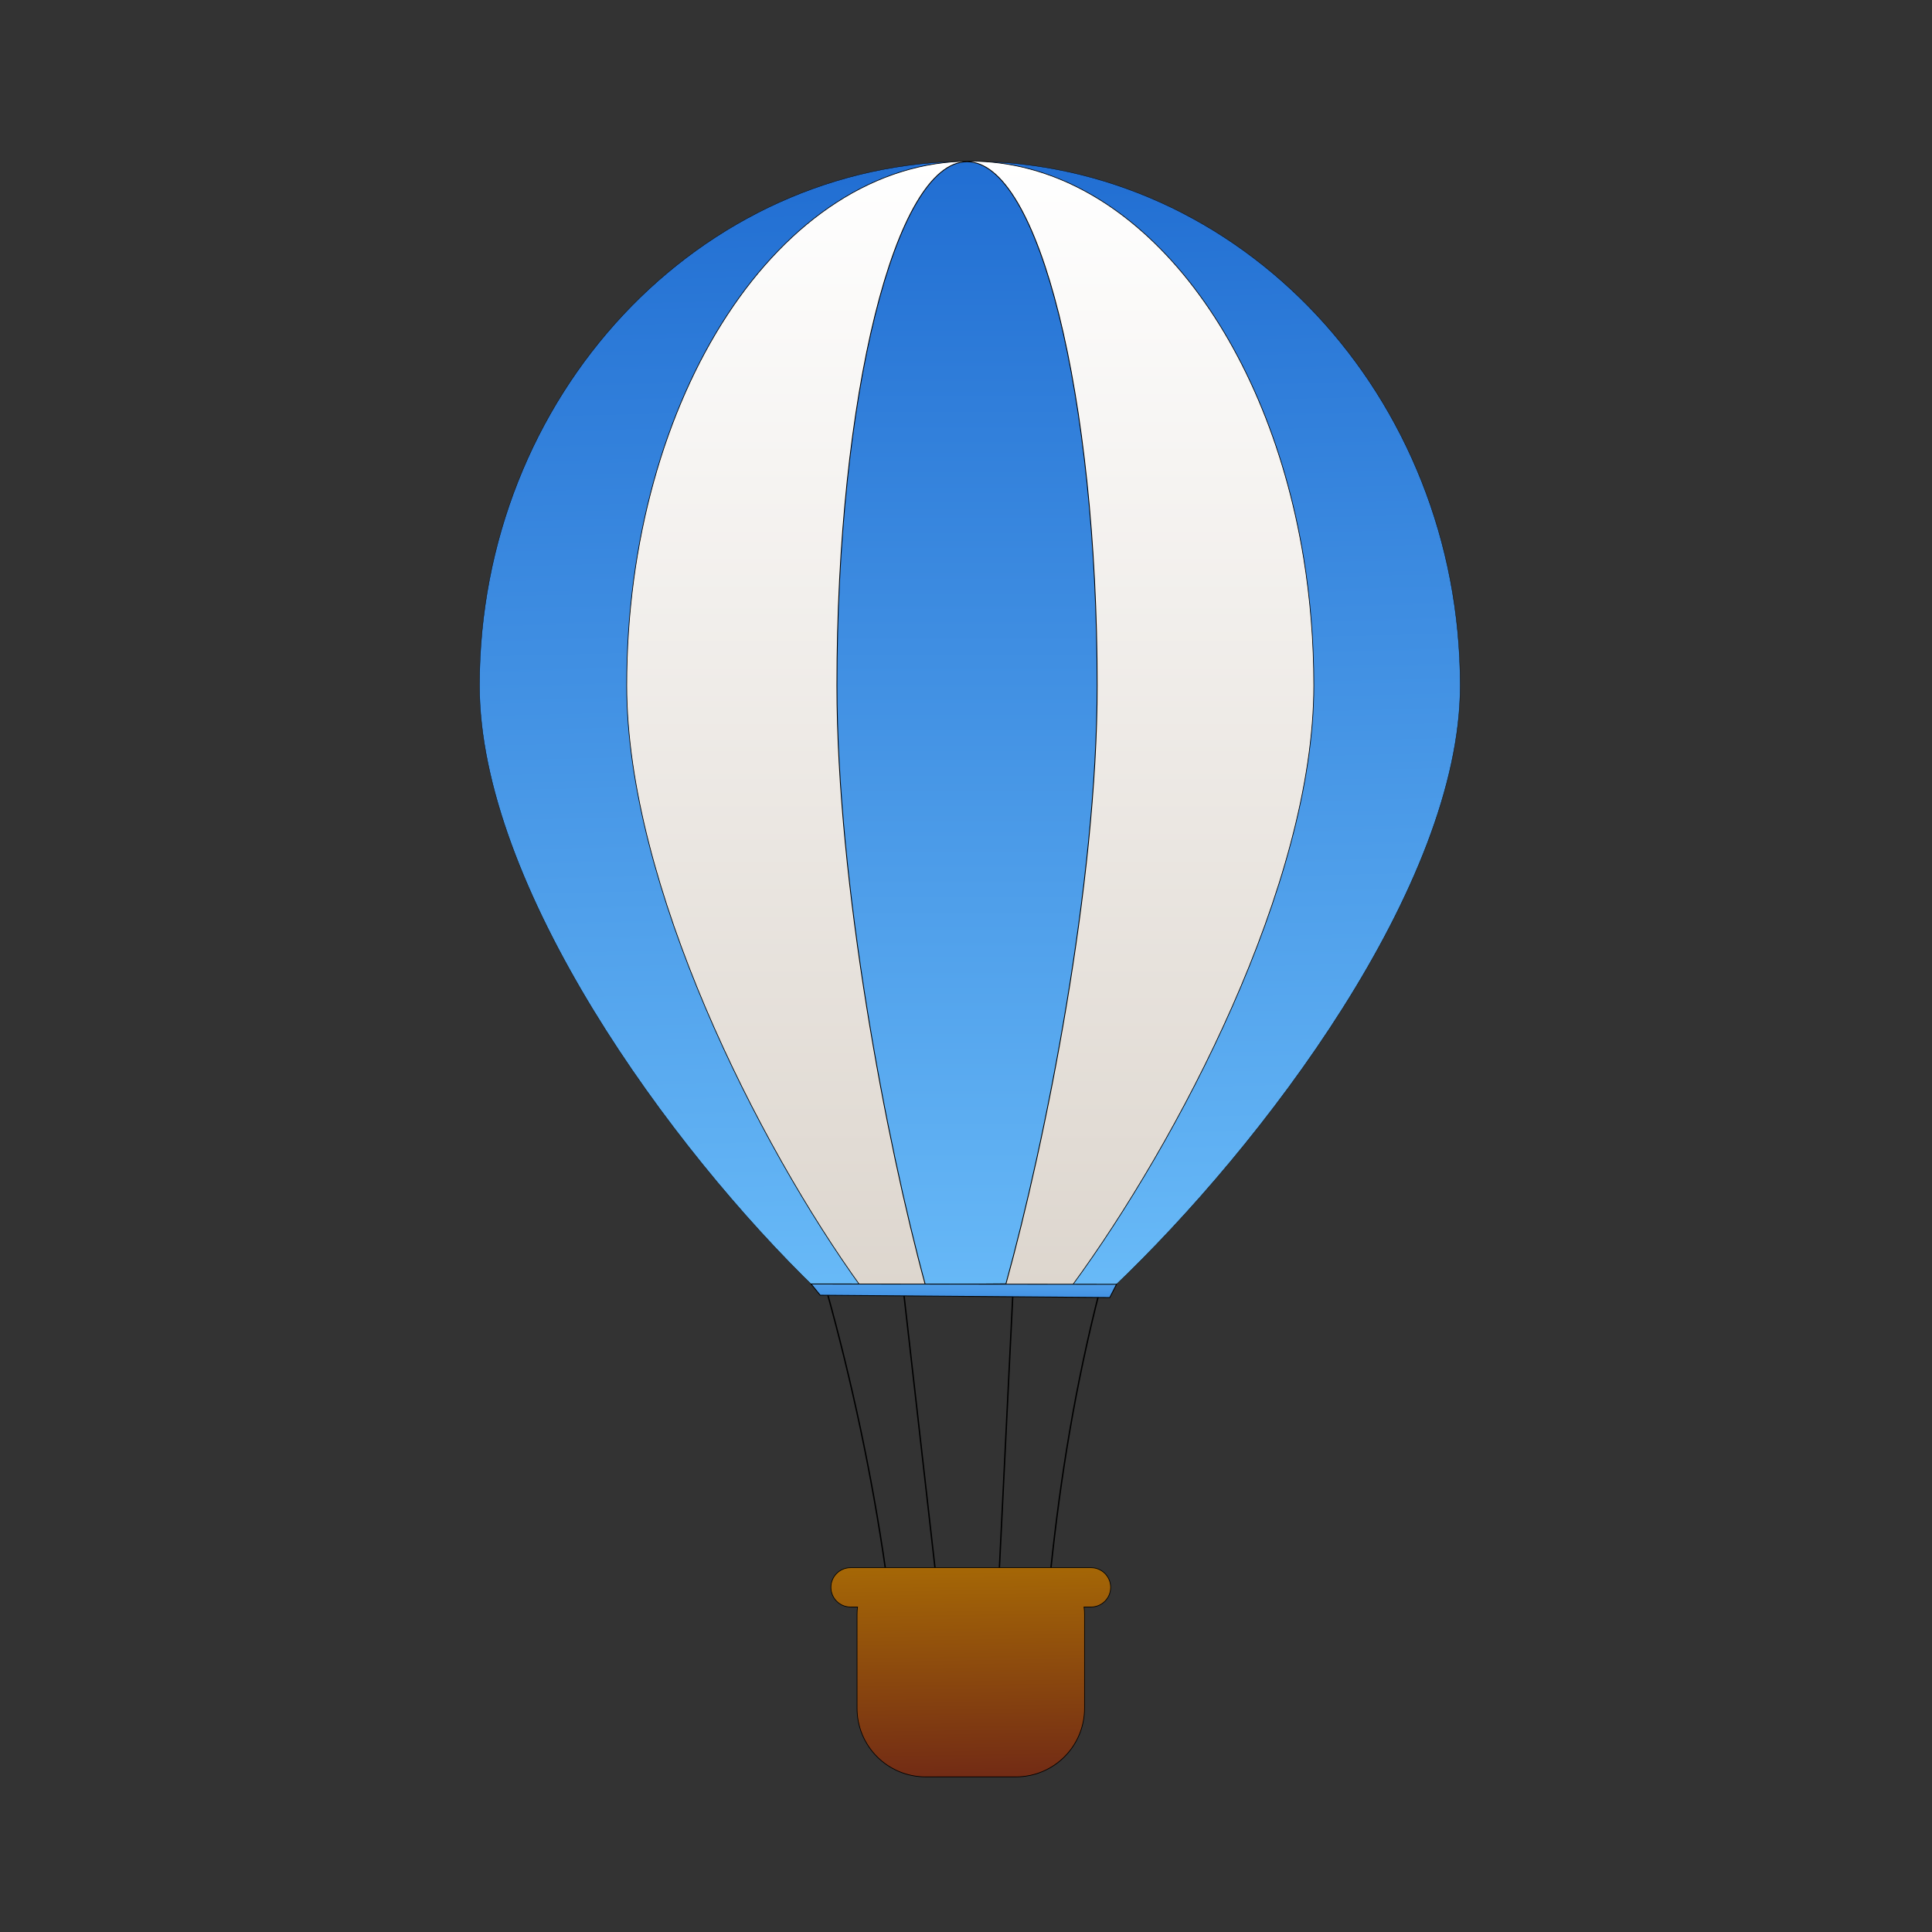 <svg:svg xmlns:dc="http://purl.org/dc/elements/1.1/" xmlns:ns1="http://sodipodi.sourceforge.net/DTD/sodipodi-0.dtd" xmlns:ns2="http://www.inkscape.org/namespaces/inkscape" xmlns:ns3="http://www.w3.org/1999/xlink" xmlns:ns5="http://creativecommons.org/ns#" xmlns:rdf="http://www.w3.org/1999/02/22-rdf-syntax-ns#" xmlns:svg="http://www.w3.org/2000/svg" height="161.029" id="svg3243" version="1.0" viewBox="-39.724 -13.357 161.029 161.029" width="161.029" ns1:docname="balon2-blue.svg" ns1:version="0.32" ns2:output_extension="org.inkscape.output.svg.inkscape" ns2:version="0.46">
  <svg:rect x="-39.724" y="-13.357" width="161.029" height="161.029" fill="#333333" stroke="none"/>
  <svg:defs id="defs3246">
    <svg:linearGradient gradientTransform="matrix(3.928 0 0 3.928 312.68 -1030.7)" gradientUnits="userSpaceOnUse" id="linearGradient5655" x1="126.57" x2="125.97" y1="574.35" y2="534.94" ns2:collect="always">
      <svg:stop id="stop15881" offset="0" style="stop-color:#722b15" />
      <svg:stop id="stop15883" offset="1" style="stop-color:#a56706" />
    </svg:linearGradient>
    <svg:linearGradient gradientUnits="userSpaceOnUse" id="linearGradient5653" x1="210.08" x2="210.08" y1="492.88" y2="480.91" ns2:collect="always" ns3:href="#linearGradient5657" />
    <svg:linearGradient gradientUnits="userSpaceOnUse" id="linearGradient5651" x1="799.62" x2="799.62" y1="33.352" y2="939.84" ns2:collect="always" ns3:href="#linearGradient5657" />
    <svg:linearGradient gradientTransform="matrix(.701 0 0 1 188.9 -223.46)" gradientUnits="userSpaceOnUse" id="linearGradient5649" x1="875" x2="875" y1="256.37" y2="1087.3" ns2:collect="always">
      <svg:stop id="stop5665" offset="0" style="stop-color:#ffffff" />
      <svg:stop id="stop5667" offset="1" style="stop-color:#ddd6ce" />
    </svg:linearGradient>
    <svg:linearGradient id="linearGradient5657">
      <svg:stop id="stop5659" offset="0" style="stop-color:#216ed2" />
      <svg:stop id="stop5661" offset="1" style="stop-color:#6dbffa" />
    </svg:linearGradient>
    <svg:linearGradient gradientUnits="userSpaceOnUse" id="linearGradient5647" x1="854.1" x2="875" y1="256.37" y2="1146.9" ns2:collect="always" ns3:href="#linearGradient5657" />
  </svg:defs>
  <ns1:namedview bordercolor="#666666" borderopacity="1.0" gridtolerance="10.0" guidetolerance="10.0" id="base" objecttolerance="10.0" pagecolor="#ffffff" showgrid="false" ns2:current-layer="svg3243" ns2:cx="372.04724" ns2:cy="255.18654" ns2:pageopacity="0.0" ns2:pageshadow="2" ns2:window-height="660" ns2:window-width="640" ns2:window-x="0" ns2:window-y="42" ns2:zoom="0.44281333" />
  <svg:g id="g5619" transform="matrix(.113 0 0 .113 -49.479 -3.682)">
    <svg:g id="g5621">
      <svg:path d="m1236.7 643.33c0 147.57-145.8 339.12-255.64 443.67-125.02-2-76.52-2.6-218.61 2.2-108.2-104.24-249.12-297.76-249.12-445.87 0-213.44 162.03-386.66 361.67-386.66 199.6 0 361.7 173.22 361.7 386.66z" id="path5623" style="fill-rule:evenodd;stroke:#000000;stroke-width:.25;fill:url(#linearGradient5647)" transform="translate(-73.333 -223.33)" ns1:nodetypes="cccssc" />
      <svg:path d="m1055.4 419.99c0 146.9-101.18 337.38-178 442.26-93.65 0.05-55.19-0.54-155.81 1.5-75.61-104.71-173-296.64-173-443.76 0-213.48 113.53-386.74 253.41-386.74 118.63 0.002 218.3 124.62 245.9 292.69 4.9 30.11 7.5 61.62 7.5 94.05z" id="path5625" style="fill-rule:evenodd;stroke:#000000;stroke-width:.5;fill:url(#linearGradient5649)" ns1:nodetypes="cccsssc" />
      <svg:path d="m895.59 419.99c0 146.55-38.23 336.52-67.3 441.37-56.67 0.42 1.48-0.02-59.47 0.63-28.59-104.87-65.17-295.64-65.17-442 0-213.25 42.99-386.32 95.97-386.32 52.97-0.005 95.97 173.07 95.97 386.32z" id="path5627" style="fill-rule:evenodd;stroke:#000000;stroke-width:.625;fill:url(#linearGradient5651)" ns1:nodetypes="cccssc" />
    </svg:g>
    <svg:g id="g5629" style="stroke:#000000" transform="translate(7.021 74.302)">
      <svg:path d="m688.86 791.44c18.84 67.69 33.72 137.27 43.73 207.16" id="path5631" style="stroke:#000000;stroke-width:1px;fill:none" ns1:nodetypes="cc" />
      <svg:path d="m745.62 791.42l23.51 206.63" id="path5633" style="stroke:#000000;stroke-width:1px;fill:none" ns1:nodetypes="cc" />
      <svg:path d="m826.53 791.66l-10.14 206.25" id="path5639" style="stroke:#000000;stroke-width:1px;fill:none" ns1:nodetypes="cc" />
      <svg:path d="m890.59 791.46c-18.16 70.47-29.12 138.47-36.28 206.74" id="path5641" style="stroke:#000000;stroke-width:1px;fill:none" ns1:nodetypes="cc" />
    </svg:g>
    <svg:path d="m187.87 487.15l-1.41-1.74 47.25 0.05-1.05 2.05-44.79-0.36z" id="path5643" style="fill-rule:evenodd;stroke:#000000;stroke-width:.131;fill:url(#linearGradient5653)" transform="matrix(4.768 0 0 4.768 -204.45 -1453)" ns1:nodetypes="ccccc" />
    <svg:path d="m713.7 1070.7c-8.02 0-14.49 6.5-14.49 14.5s6.47 14.5 14.49 14.5h5.15c-0.25 1.7-0.37 3.5-0.37 5.6v69c0 28.1 22.64 50.7 50.7 50.7h66.41c28.06 0 50.69-22.6 50.69-50.7v-69c0-2.1-0.12-3.9-0.37-5.6h5.16c8.01 0 14.48-6.5 14.48-14.5s-6.47-14.5-14.48-14.5h-177.37z" id="path5645" style="fill-rule:evenodd;stroke:#000000;stroke-linecap:round;stroke-width:.511;fill:url(#linearGradient5655)" />
  </svg:g>
</svg:svg>